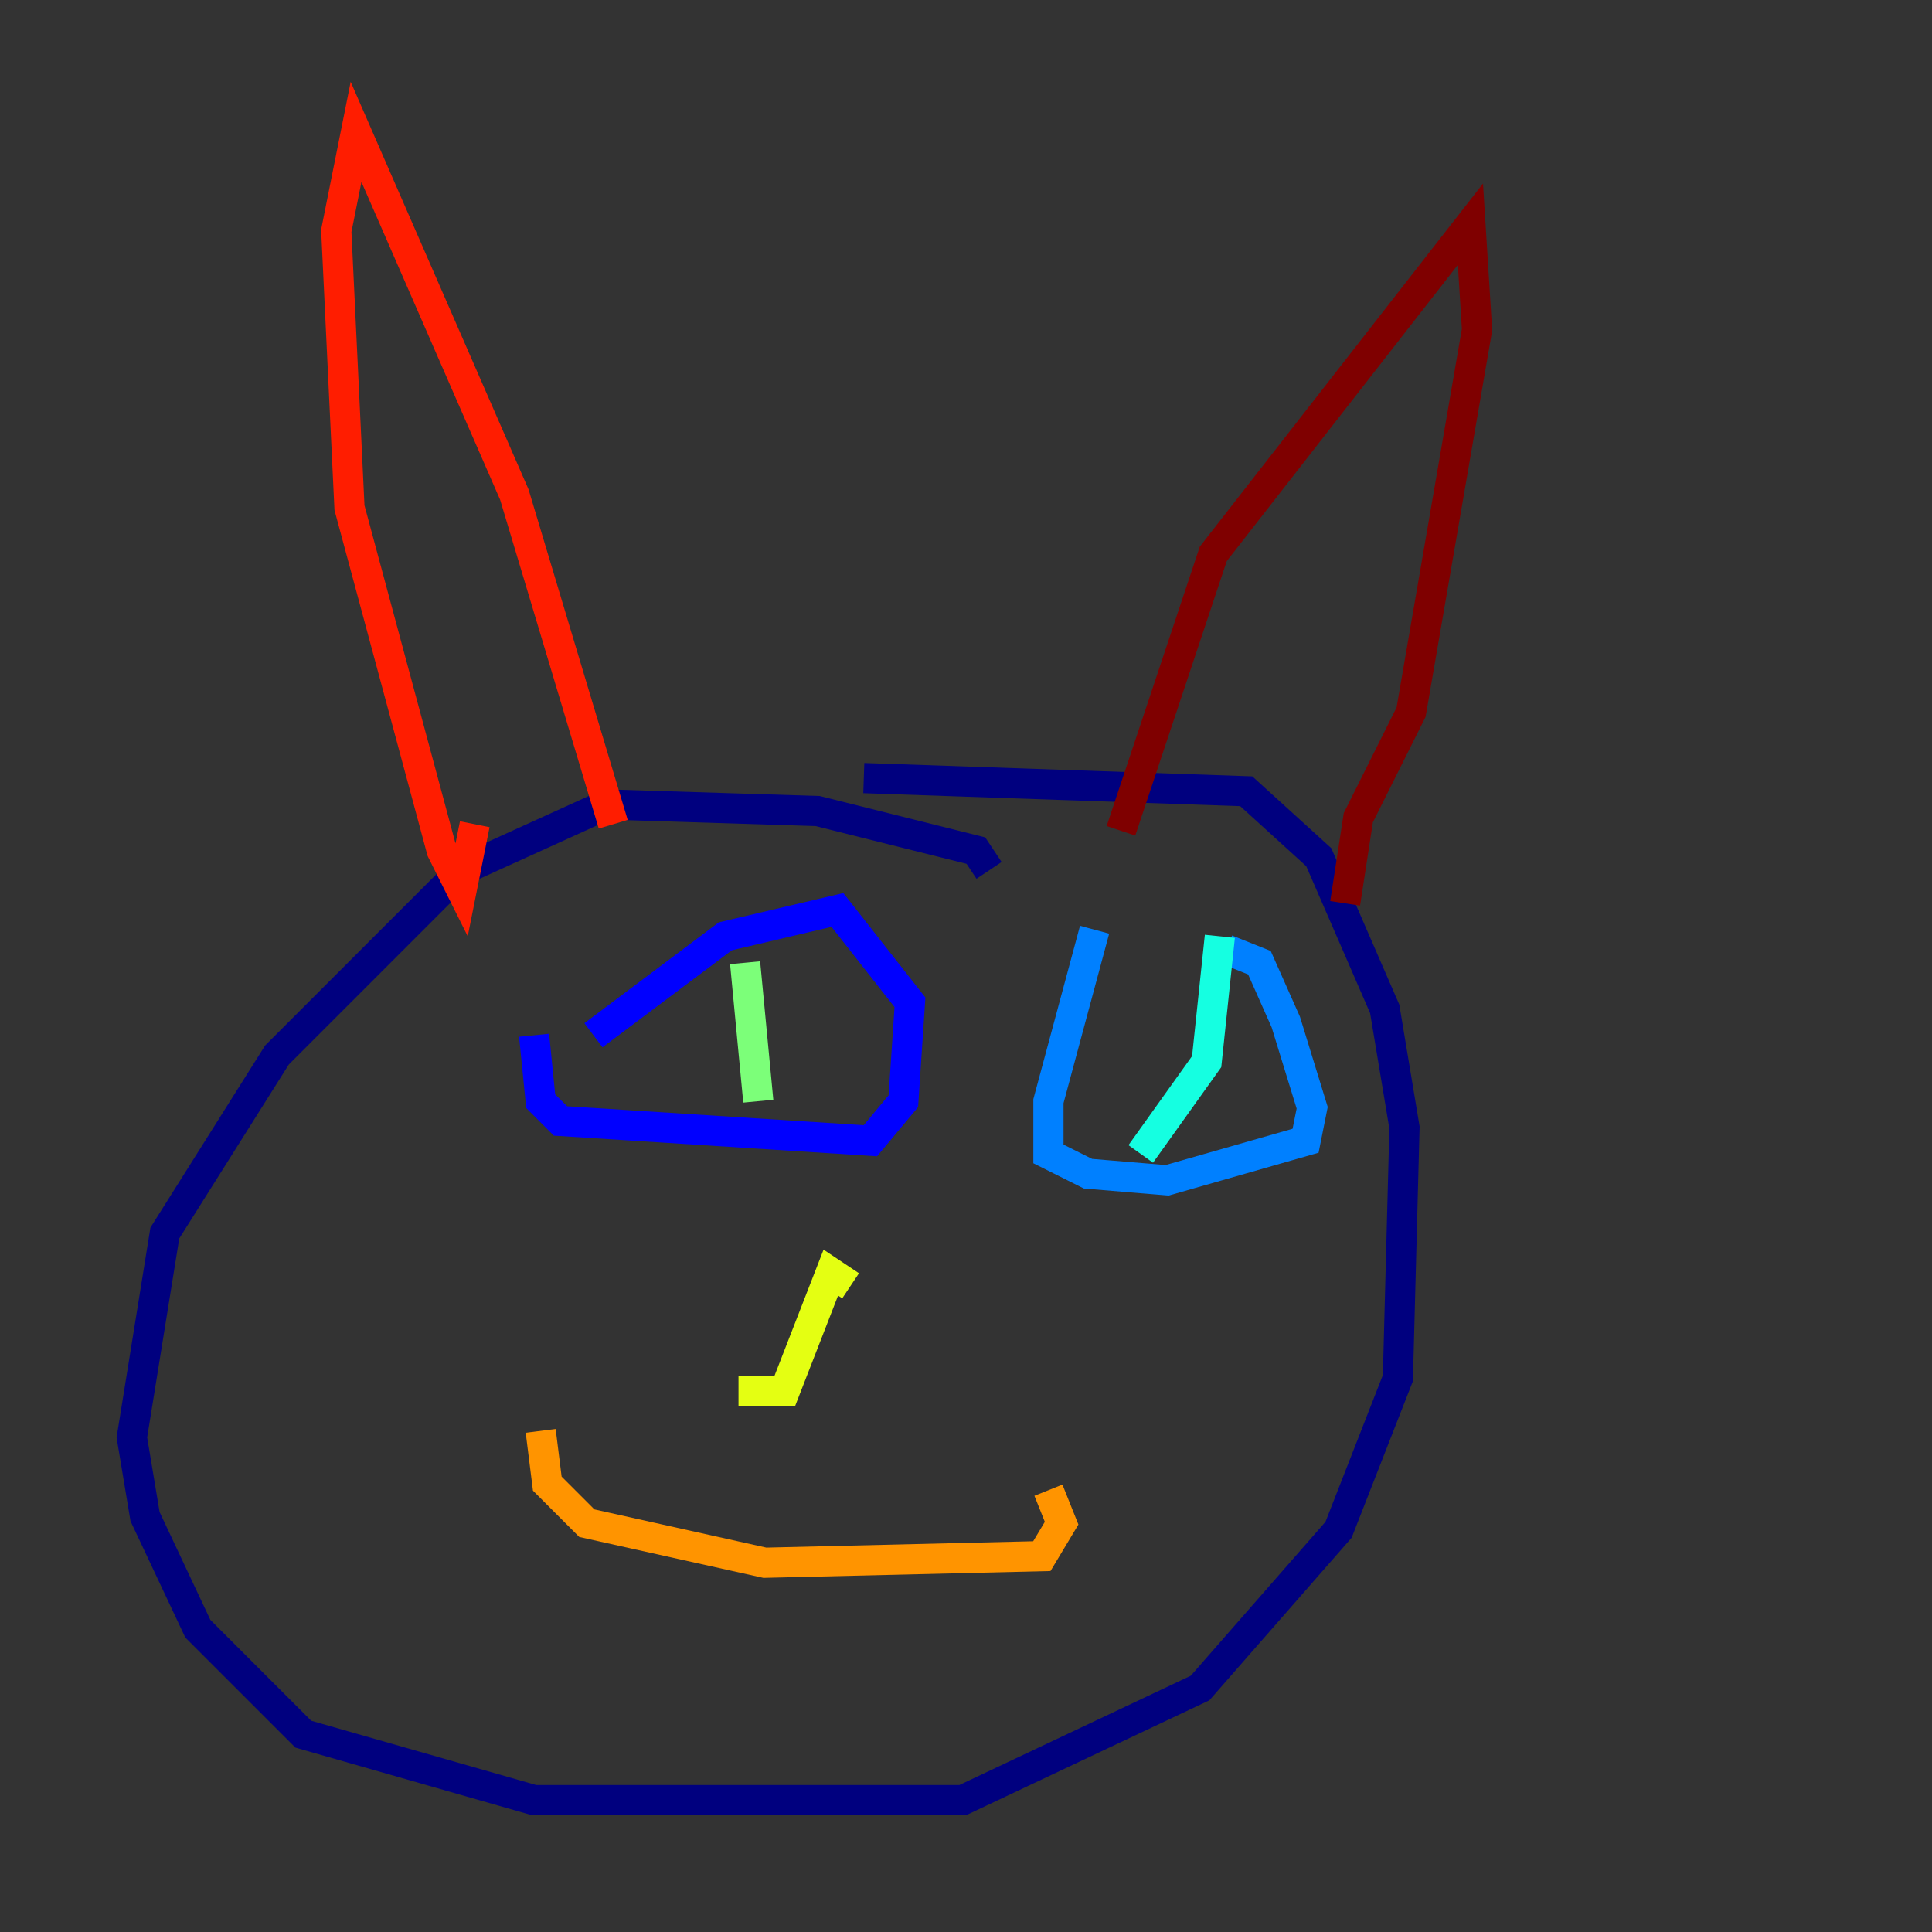 <?xml version="1.0" encoding="utf-8" ?>
<svg baseProfile="tiny" height="128" version="1.2" viewBox="0,0,128,128" width="128" xmlns="http://www.w3.org/2000/svg" xmlns:ev="http://www.w3.org/2001/xml-events" xmlns:xlink="http://www.w3.org/1999/xlink"><rect x="0" y="0" width="128" height="128" fill="#333333" stroke="none"/><defs /><polyline fill="none" points="65.529,57.666 64.655,56.355 54.171,53.734 40.191,53.297 30.58,57.666 18.348,69.898 10.921,81.693 8.737,95.236 9.611,100.478 13.106,107.904 20.096,114.894 35.386,119.263 63.782,119.263 79.508,111.836 88.683,101.352 92.614,91.304 93.051,74.703 91.741,66.84 87.372,56.792 82.567,52.423 57.229,51.55" stroke="#00007f" stroke-width="2" /><polyline fill="none" points="39.317,68.587 48.055,62.034 55.481,60.287 60.287,66.403 59.85,72.956 57.666,75.577 37.133,74.266 35.822,72.956 35.386,68.587" stroke="#0000ff" stroke-width="2" /><polyline fill="none" points="72.519,61.597 69.461,72.956 69.461,76.451 72.082,77.761 77.324,78.198 86.498,75.577 86.935,73.392 85.188,67.713 83.44,63.782 81.256,62.908" stroke="#0080ff" stroke-width="2" /><polyline fill="none" points="80.819,62.034 79.945,70.335 75.577,76.451" stroke="#15ffe1" stroke-width="2" /><polyline fill="none" points="49.365,63.782 50.239,72.956" stroke="#7cff79" stroke-width="2" /><polyline fill="none" points="56.355,85.188 55.044,84.314 51.986,92.177 48.928,92.177" stroke="#e4ff12" stroke-width="2" /><polyline fill="none" points="35.822,94.799 36.259,98.293 38.88,100.915 50.676,103.536 69.024,103.099 70.335,100.915 69.461,98.73" stroke="#ff9400" stroke-width="2" /><polyline fill="none" points="31.454,54.608 30.58,58.976 29.27,56.355 23.154,33.638 22.28,15.29 23.59,8.737 34.075,32.764 40.628,54.608" stroke="#ff1d00" stroke-width="2" /><polyline fill="none" points="74.266,55.044 80.382,36.696 97.42,14.853 97.857,21.843 93.488,47.181 89.993,54.171 89.12,59.85" stroke="#7f0000" stroke-width="2" /></svg>